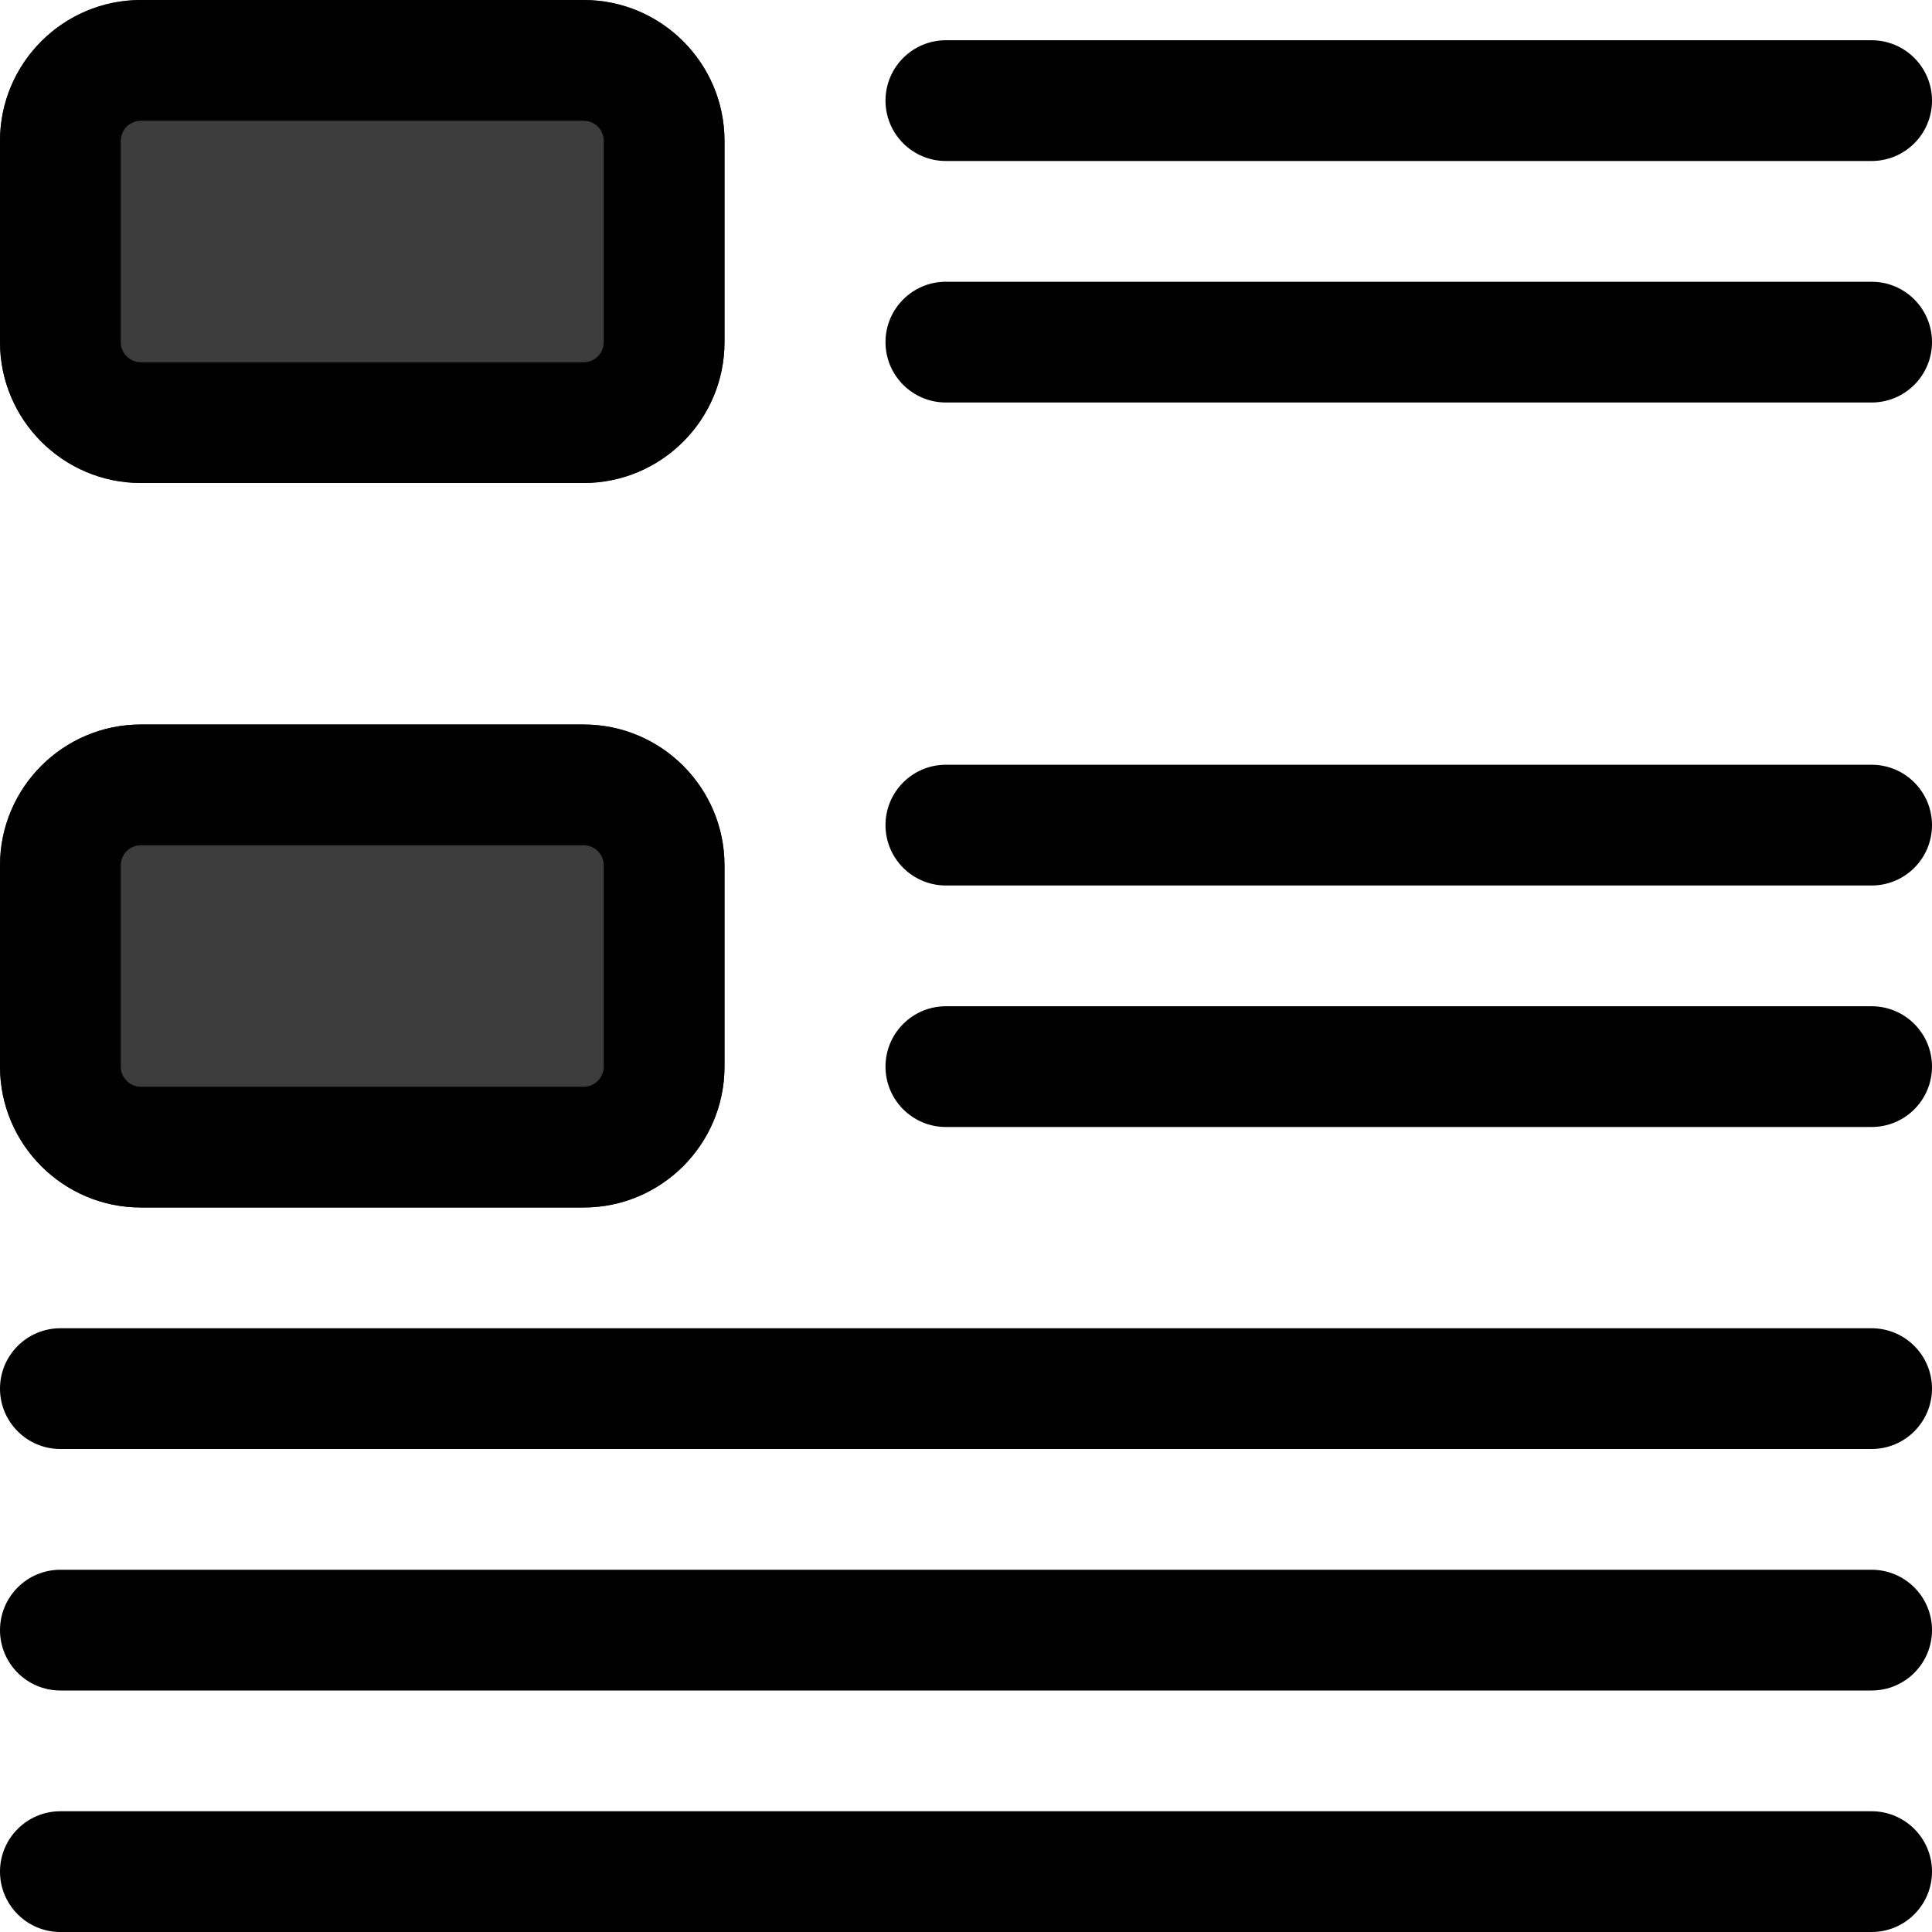 <svg enable-background="new 0 0 24 24" height="512" viewBox="0 0 24 24" width="512" xmlns="http://www.w3.org/2000/svg"><g id="Color"><g><path d="m1.75 6h5.5c.965 0 1.75-.785 1.75-1.75v-2.5c0-.965-.785-1.75-1.75-1.75h-5.5c-.965 0-1.75.785-1.75 1.75v2.5c0 .965.785 1.75 1.75 1.75z" fill="#3c3c3c00"/></g><g><path d="m1.75 15h5.5c.965 0 1.75-.785 1.75-1.75v-2.5c0-.965-.785-1.75-1.75-1.75h-5.5c-.965 0-1.75.785-1.75 1.75v2.5c0 .965.785 1.75 1.75 1.75z" fill="#3c3c3c00"/></g></g><g id="regular"><g><path d="m23.25 18h-22.5c-.414 0-.75-.336-.75-.75s.336-.75.75-.75h22.5c.414 0 .75.336.75.75s-.336.75-.75.75z"/></g><g><path d="m23.25 21h-22.5c-.414 0-.75-.336-.75-.75s.336-.75.75-.75h22.5c.414 0 .75.336.75.75s-.336.75-.75.75z"/></g><g><path d="m23.25 24h-22.5c-.414 0-.75-.336-.75-.75s.336-.75.75-.75h22.5c.414 0 .75.336.75.75s-.336.75-.75.75z"/></g><g><path d="m7.25 6h-5.5c-.965 0-1.75-.785-1.75-1.75v-2.5c0-.965.785-1.75 1.75-1.75h5.5c.965 0 1.75.785 1.75 1.75v2.5c0 .965-.785 1.75-1.75 1.75zm-5.5-4.5c-.138 0-.25.112-.25.25v2.5c0 .138.112.25.25.25h5.5c.138 0 .25-.112.25-.25v-2.5c0-.138-.112-.25-.25-.25z"/></g><g><path d="m7.25 15h-5.5c-.965 0-1.75-.785-1.75-1.75v-2.5c0-.965.785-1.75 1.75-1.75h5.5c.965 0 1.75.785 1.75 1.75v2.5c0 .965-.785 1.75-1.75 1.75zm-5.5-4.5c-.138 0-.25.112-.25.25v2.5c0 .138.112.25.25.25h5.5c.138 0 .25-.112.25-.25v-2.5c0-.138-.112-.25-.25-.25z"/></g><g><path d="m23.25 2h-11.5c-.414 0-.75-.336-.75-.75s.336-.75.75-.75h11.5c.414 0 .75.336.75.75s-.336.75-.75.75z"/></g><g><path d="m23.25 5h-11.5c-.414 0-.75-.336-.75-.75s.336-.75.75-.75h11.5c.414 0 .75.336.75.75s-.336.75-.75.75z"/></g><g><path d="m23.25 11h-11.5c-.414 0-.75-.336-.75-.75s.336-.75.75-.75h11.5c.414 0 .75.336.75.75s-.336.75-.75.75z"/></g><g><path d="m23.25 14h-11.5c-.414 0-.75-.336-.75-.75s.336-.75.75-.75h11.5c.414 0 .75.336.75.75s-.336.75-.75.75z"/></g></g></svg>